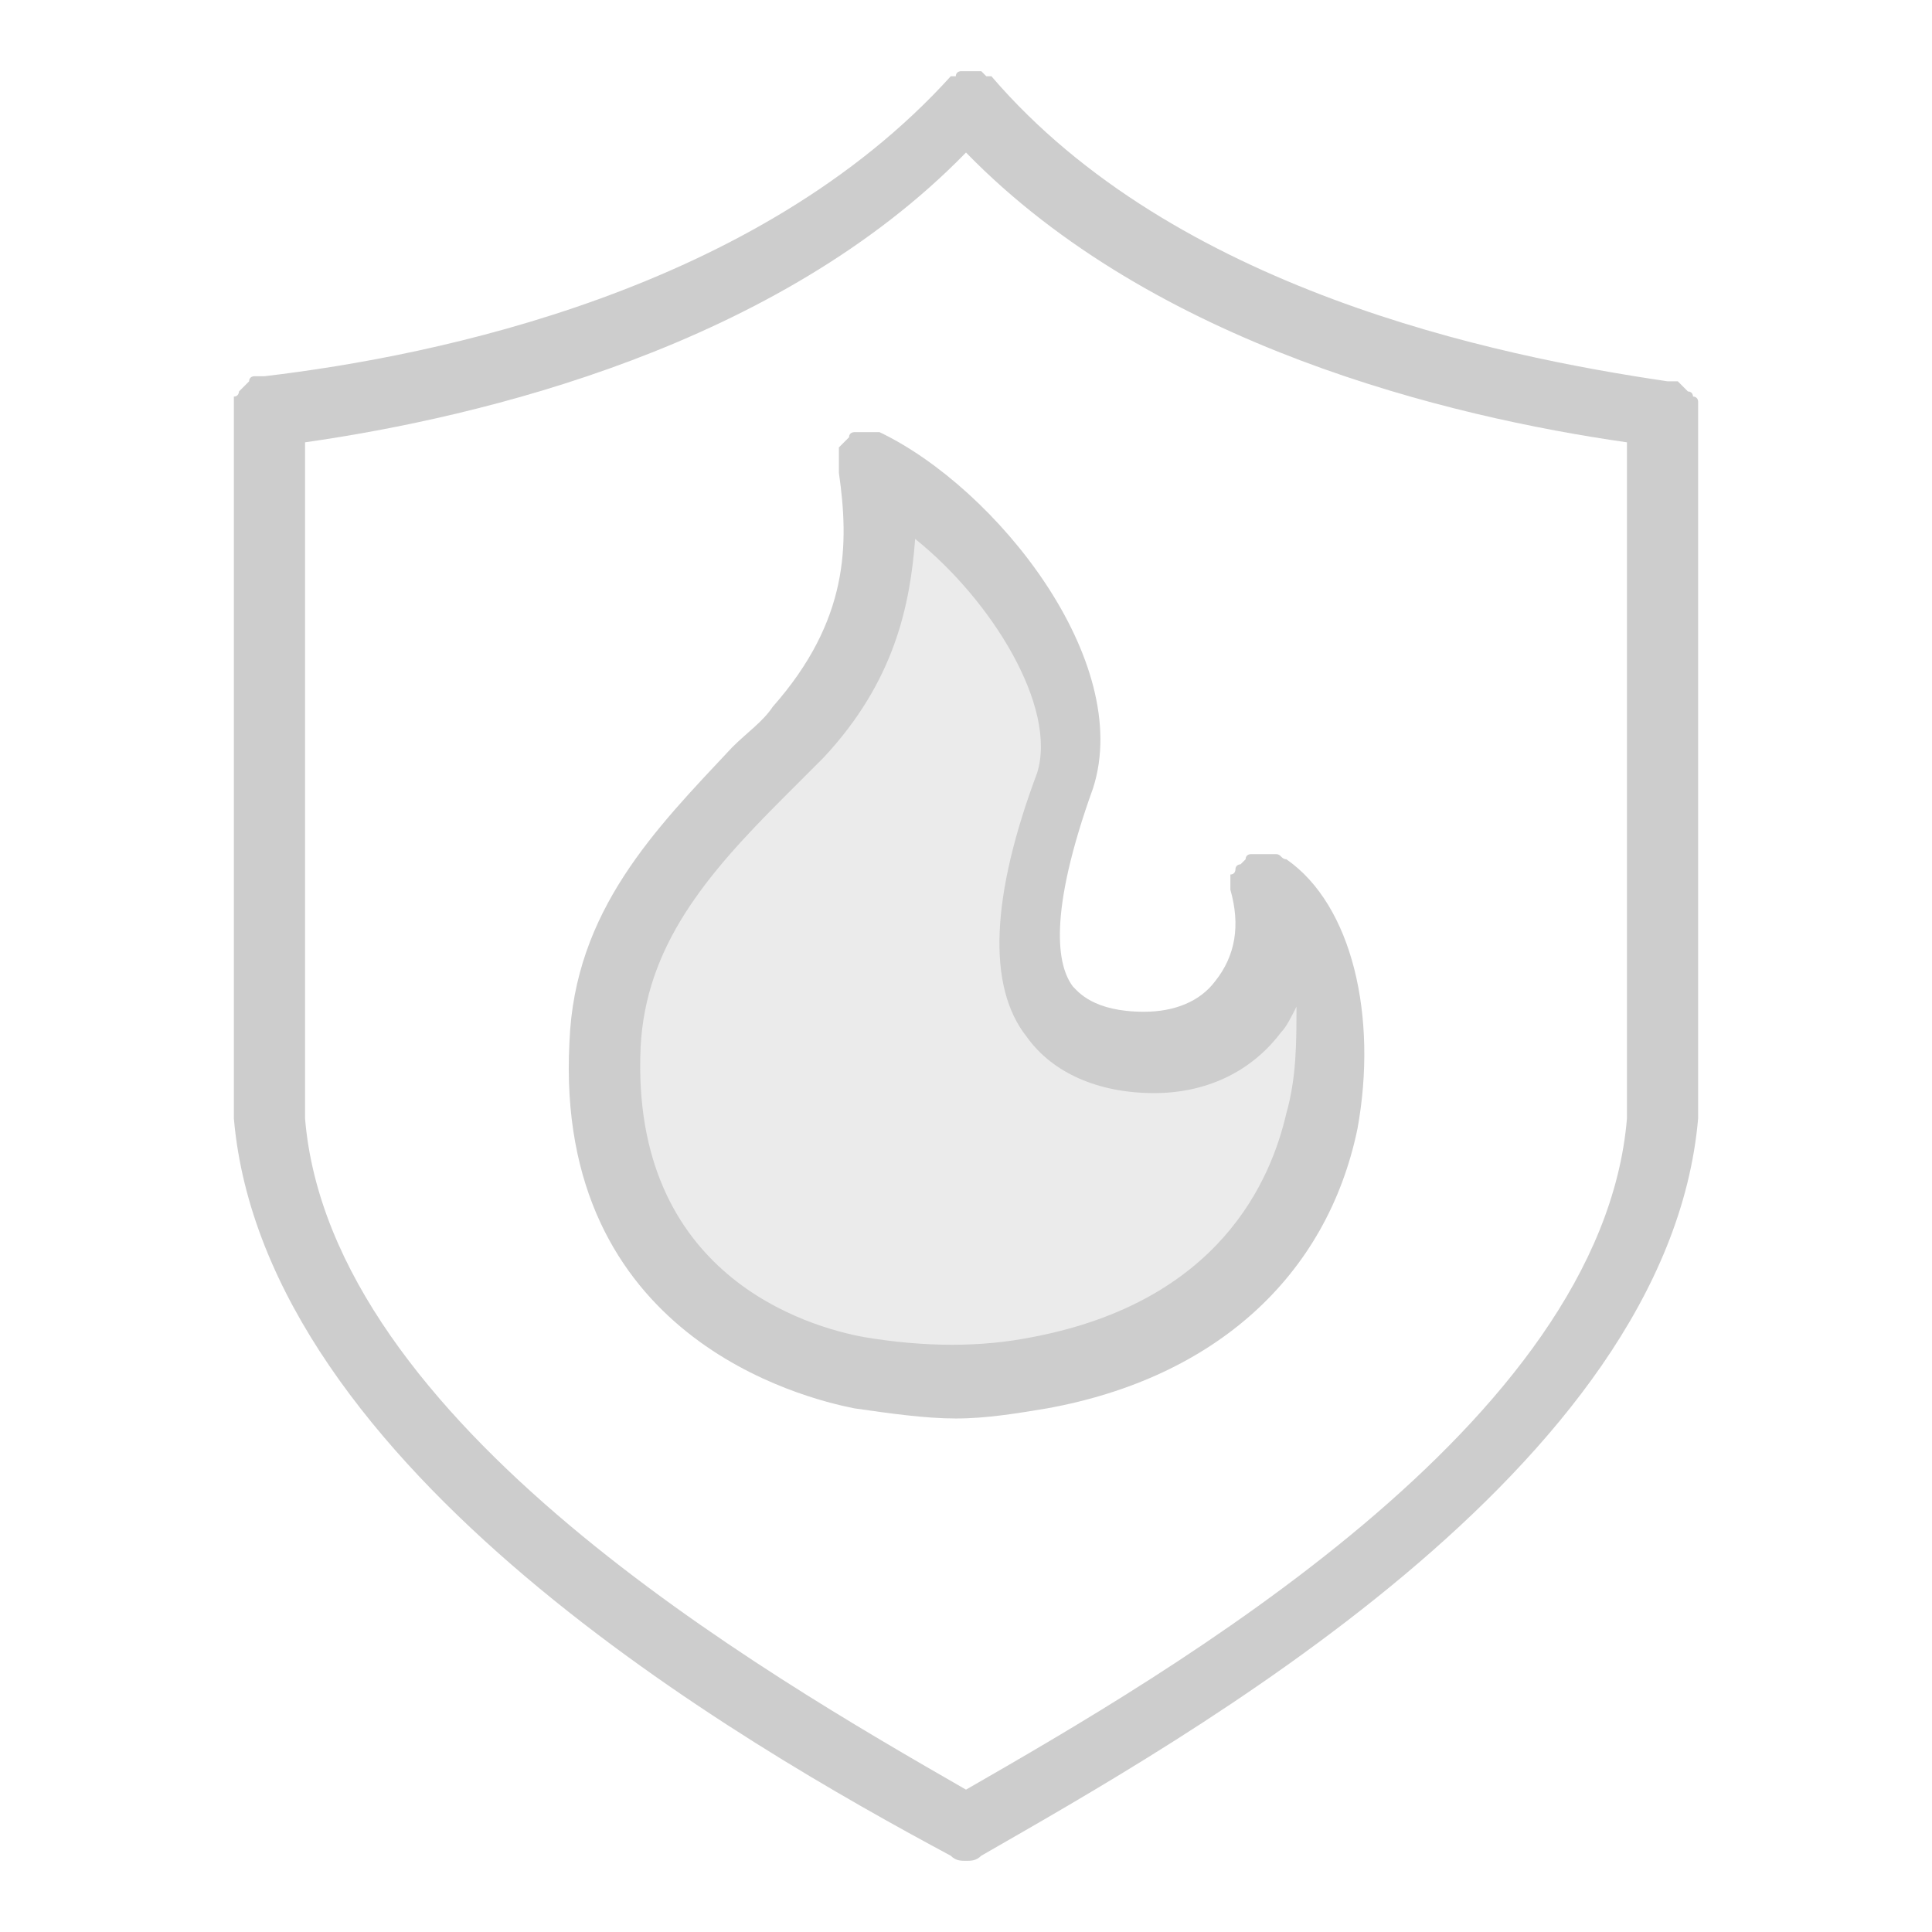 <svg t="1691051972628" class="icon" viewBox="0 0 1024 1024" version="1.1" xmlns="http://www.w3.org/2000/svg" p-id="6349" width="200" height="200"><path d="M520.084 732.968c-134.737 16.168-212.884-105.095-199.411-177.853 26.947-121.263 80.842-118.568 123.958-194.021 29.642-53.895 18.863-107.789 18.863-107.789s78.147 35.032 102.4 115.874c13.474 51.2-24.253 113.179-16.168 148.211 5.389 18.863 21.558 48.505 61.979 45.811 72.758-5.389 61.979-88.926 61.979-88.926s148.211 183.242-153.6 258.695z" fill="#cdcdcd" opacity=".4" p-id="6350"></path><path d="M900.042 218.274c0-2.695 0-2.695 0 0v-5.389s0-2.695-2.695-2.695c0 0 0-2.695-2.695-2.695l-2.695-2.695-2.695-2.695h-2.695-2.695c-91.621-13.474-261.389-48.505-358.4-161.684h-2.695l-2.695-2.695h-2.695-2.695-2.695-2.695s-2.695 0-2.695 2.695h-2.695C401.516 153.6 231.747 188.632 140.126 199.411h-2.695H134.737s-2.695 0-2.695 2.695l-2.695 2.695-2.695 2.695s0 2.695-2.695 2.695V592.842c16.168 185.937 269.474 331.453 379.958 390.737 2.695 2.695 5.389 2.695 8.084 2.695 2.695 0 5.389 0 8.084-2.695 107.789-61.979 363.789-204.8 379.958-390.737V218.274zM512 948.547C404.211 886.568 175.158 754.526 161.684 592.842V234.442c94.316-13.474 250.611-51.2 350.316-153.6 99.705 102.4 256 140.126 350.316 153.6V592.842c-13.474 161.684-242.526 293.726-350.316 355.705z" fill="#cdcdcd" p-id="6351"></path><path d="M681.768 455.411c-2.695 0-2.695-2.695-5.389-2.695H673.684 665.6h-2.695s-2.695 0-2.695 2.695l-2.695 2.695s-2.695 0-2.695 2.695c0 0 0 2.695-2.695 2.695V471.579c5.389 18.863 2.695 35.032-8.084 48.505-8.084 10.779-21.558 16.168-37.726 16.168-26.947 0-35.032-10.779-37.726-13.474-8.084-10.779-13.474-37.726 10.779-105.095 21.558-67.368-51.2-158.989-113.179-188.632h-2.695-2.695-2.695-2.695-2.695s-2.695 0-2.695 2.695l-2.695 2.695-2.695 2.695v13.474c5.389 37.726 5.389 78.147-35.032 123.958-5.389 8.084-13.474 13.474-21.558 21.558-40.421 43.116-83.537 86.232-86.232 156.295-8.084 156.295 123.958 188.632 150.905 194.021 18.863 2.695 37.726 5.389 53.895 5.389 16.168 0 32.337-2.695 48.505-5.389 88.926-16.168 148.211-70.063 164.379-148.211 10.779-59.284-2.695-118.568-37.726-142.821zM436.547 727.579z m245.221-137.432c-8.084 35.032-35.032 99.705-134.737 118.568-26.947 5.389-56.589 5.389-88.926 0-29.642-5.389-123.958-32.337-118.568-153.6 2.695-53.895 35.032-91.621 75.453-132.042l21.558-21.558c37.726-40.421 45.811-80.842 48.505-115.874 40.421 32.337 75.453 88.926 64.674 123.958-24.253 64.674-26.947 113.179-5.389 140.126 13.474 18.863 37.726 29.642 67.368 29.642 26.947 0 51.2-10.779 67.368-32.337 2.695-2.695 5.389-8.084 8.084-13.474 0 18.863 0 37.726-5.389 56.589z" fill="#cdcdcd" p-id="6352"></path></svg>
